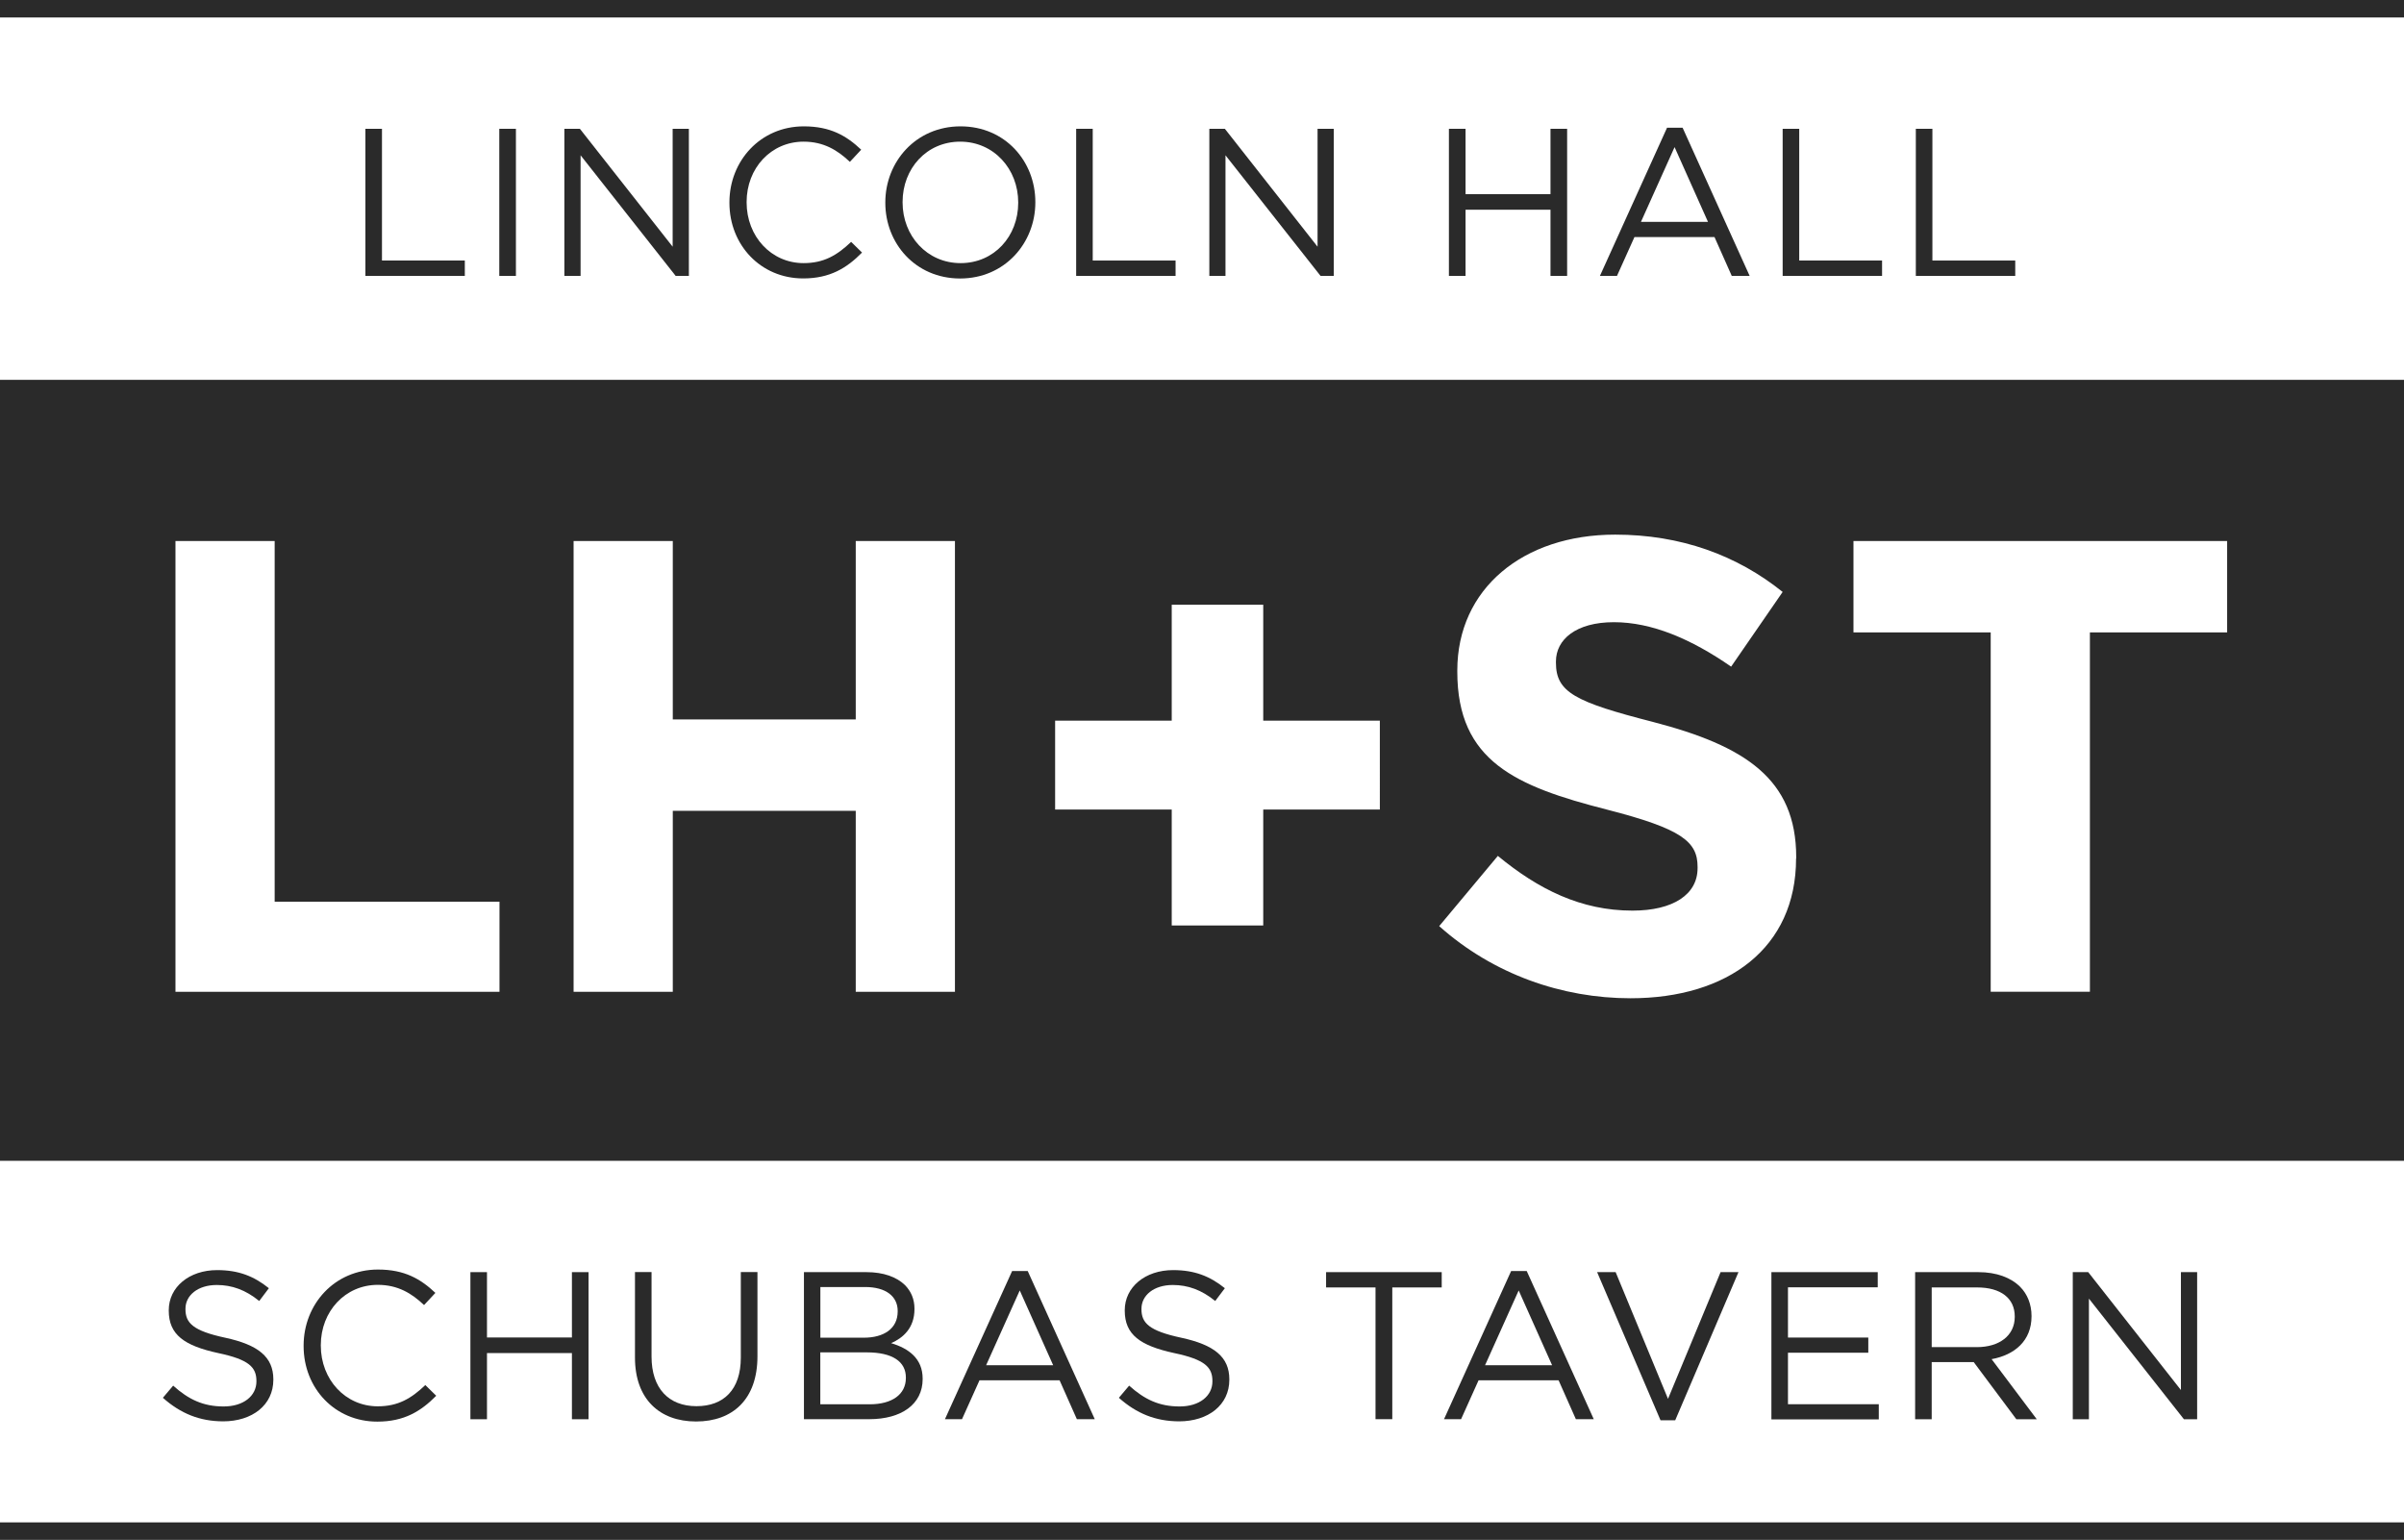 <svg class="logo-img" version="1.1" id="Layer_1" xmlns="http://www.w3.org/2000/svg" xmlns:xlink="http://www.w3.org/1999/xlink" x="0px" y="0px" viewBox="0 0 343.88 220.35" style="enable-background:new 0 0 343.88 220.35;" xml:space="preserve" width="343.88" height="220.35"><style type="text/css">.st-lh-st-logo{fill:#2A2A2A;}</style><g><path class="st-lh-st-logo" d="M0,54.35V166.1h343.88V54.35H0z M71.46,141.92H25.1V77.41h14.19v51.61h32.16V141.92z M136.6,141.92h-14.19v-25.9H96.24v25.9H82.05V77.41h14.19v25.53h26.17V77.41h14.19V141.92z M197.38,115.84H180.7v16.59h-13.09v-16.59h-16.68v-12.72h16.68V86.53h13.09v16.59h16.68V115.84z M256.92,122.84c0,12.81-9.77,20-23.68,20c-9.77,0-19.63-3.41-27.37-10.32l8.39-10.05c5.81,4.79,11.89,7.83,19.26,7.83c5.81,0,9.31-2.3,9.31-6.08v-0.18c0-3.59-2.21-5.44-12.99-8.2c-12.99-3.32-21.38-6.91-21.38-19.72v-0.18c0-11.7,9.4-19.44,22.58-19.44c9.4,0,17.42,2.95,23.96,8.2l-7.37,10.69c-5.71-3.96-11.34-6.36-16.77-6.36c-5.44,0-8.29,2.49-8.29,5.62v0.18c0,4.24,2.76,5.62,13.91,8.48c13.09,3.41,20.46,8.11,20.46,19.35V122.84z M318.58,90.49h-19.63v51.42h-14.19V90.49h-19.63V77.41h53.45V90.49z"></path><g><path class="st-lh-st-logo" d="M52.27,18.43h2.37v18.85h11.85v2.2H52.27V18.43z"></path><path class="st-lh-st-logo" d="M71.42,18.43h2.38v21.05h-2.38V18.43z"></path><path class="st-lh-st-logo" d="M80.73,18.43h2.22L96.22,35.3V18.43h2.32v21.05h-1.89L83.05,22.22v17.26h-2.32V18.43z"></path><path class="st-lh-st-logo" d="M104.34,29.02v-0.06c0-5.95,4.45-10.88,10.64-10.88c3.82,0,6.1,1.35,8.21,3.34l-1.62,1.74c-1.77-1.68-3.76-2.89-6.62-2.89c-4.66,0-8.15,3.79-8.15,8.63v0.06c0,4.87,3.52,8.69,8.15,8.69c2.89,0,4.78-1.11,6.8-3.04l1.56,1.53c-2.2,2.23-4.6,3.7-8.42,3.7C108.82,39.84,104.34,35.06,104.34,29.02z"></path><path class="st-lh-st-logo" d="M126.64,29.02v-0.06c0-5.8,4.36-10.88,10.76-10.88s10.7,5.02,10.7,10.82v0.06c0,5.8-4.36,10.89-10.77,10.89C130.94,39.84,126.64,34.82,126.64,29.02z M145.65,29.02v-0.06c0-4.78-3.49-8.69-8.3-8.69c-4.81,0-8.24,3.85-8.24,8.63v0.06c0,4.78,3.49,8.69,8.3,8.69S145.65,33.8,145.65,29.02z"></path><path class="st-lh-st-logo" d="M153.94,18.43h2.37v18.85h11.85v2.2h-14.22V18.43z"></path><path class="st-lh-st-logo" d="M172.99,18.43h2.22l13.26,16.87V18.43h2.32v21.05h-1.89L175.3,22.22v17.26h-2.31V18.43z"></path><path class="st-lh-st-logo" d="M207.26,18.43h2.38v9.35h12.15v-9.35h2.38v21.05h-2.38v-9.47h-12.15v9.47h-2.38V18.43z"></path><path class="st-lh-st-logo" d="M238.46,18.28h2.23l9.59,21.2h-2.56l-2.47-5.56H233.8l-2.5,5.56h-2.44L238.46,18.28z M244.32,31.75l-4.78-10.7l-4.81,10.7H244.32z"></path><path class="st-lh-st-logo" d="M255,18.43h2.37v18.85h11.85v2.2H255V18.43z"></path><path class="st-lh-st-logo" d="M274.04,18.43h2.38v18.85h11.85v2.2h-14.22V18.43z"></path></g><g><path class="st-lh-st-logo" d="M23.3,200.01l1.47-1.74c2.2,1.98,4.3,2.98,7.22,2.98c2.83,0,4.69-1.5,4.69-3.58v-0.06c0-1.96-1.05-3.07-5.47-4c-4.84-1.05-7.07-2.62-7.07-6.07v-0.06c0-3.31,2.92-5.74,6.92-5.74c3.07,0,5.26,0.87,7.4,2.59l-1.38,1.83c-1.95-1.59-3.91-2.29-6.07-2.29c-2.74,0-4.48,1.5-4.48,3.4v0.06c0,1.98,1.08,3.1,5.71,4.09c4.69,1.02,6.86,2.74,6.86,5.95v0.06c0,3.61-3.01,5.95-7.19,5.95C28.56,203.37,25.83,202.26,23.3,200.01z"></path><path class="st-lh-st-logo" d="M43.43,192.61v-0.06c0-5.95,4.45-10.89,10.64-10.89c3.82,0,6.1,1.35,8.21,3.34l-1.62,1.74c-1.77-1.68-3.76-2.89-6.62-2.89c-4.66,0-8.15,3.79-8.15,8.63v0.06c0,4.87,3.52,8.69,8.15,8.69c2.89,0,4.78-1.11,6.8-3.04l1.56,1.53c-2.2,2.23-4.6,3.7-8.42,3.7C47.91,203.43,43.43,198.65,43.43,192.61z"></path><path class="st-lh-st-logo" d="M67.29,182.03h2.37v9.35h12.15v-9.35h2.38v21.05h-2.38v-9.47H69.66v9.47h-2.37V182.03z"></path><path class="st-lh-st-logo" d="M90.83,194.26v-12.24h2.37v12.09c0,4.54,2.44,7.1,6.43,7.1c3.88,0,6.34-2.35,6.34-6.95v-12.24h2.38v12.06c0,6.13-3.52,9.32-8.78,9.32C94.38,203.4,90.83,200.22,90.83,194.26z"></path><path class="st-lh-st-logo" d="M115,182.03h8.96c2.41,0,4.3,0.69,5.5,1.86c0.87,0.9,1.35,2.01,1.35,3.37v0.06c0,2.74-1.68,4.15-3.34,4.87c2.5,0.75,4.51,2.19,4.51,5.08v0.06c0,3.61-3.04,5.74-7.64,5.74H115V182.03z M128.41,187.59c0-2.07-1.65-3.43-4.66-3.43h-6.4v7.25h6.22c2.86,0,4.84-1.29,4.84-3.76V187.59z M123.99,193.51h-6.65v7.43h7.07c3.19,0,5.17-1.41,5.17-3.76v-0.06C129.59,194.83,127.66,193.51,123.99,193.51z"></path><path class="st-lh-st-logo" d="M144.78,181.87h2.23l9.59,21.2h-2.56l-2.47-5.56h-11.46l-2.5,5.56h-2.44L144.78,181.87z M150.65,195.35l-4.78-10.7l-4.81,10.7H150.65z"></path><path class="st-lh-st-logo" d="M160.05,200.01l1.47-1.74c2.2,1.98,4.3,2.98,7.22,2.98c2.83,0,4.69-1.5,4.69-3.58v-0.06c0-1.96-1.05-3.07-5.47-4c-4.84-1.05-7.07-2.62-7.07-6.07v-0.06c0-3.31,2.92-5.74,6.92-5.74c3.07,0,5.26,0.87,7.4,2.59l-1.38,1.83c-1.95-1.59-3.91-2.29-6.07-2.29c-2.74,0-4.48,1.5-4.48,3.4v0.06c0,1.98,1.08,3.1,5.71,4.09c4.69,1.02,6.86,2.74,6.86,5.95v0.06c0,3.61-3.01,5.95-7.19,5.95C165.31,203.37,162.57,202.26,160.05,200.01z"></path><path class="st-lh-st-logo" d="M196.76,184.22h-7.07v-2.19h16.54v2.19h-7.07v18.85h-2.4V184.22z"></path><path class="st-lh-st-logo" d="M216.16,181.87h2.23l9.59,21.2h-2.56l-2.47-5.56H211.5l-2.5,5.56h-2.44L216.16,181.87z M222.02,195.35l-4.78-10.7l-4.81,10.7H222.02z"></path><path class="st-lh-st-logo" d="M228.46,182.03h2.65l7.49,18.13l7.52-18.13h2.56l-9.05,21.2h-2.1L228.46,182.03z"></path><path class="st-lh-st-logo" d="M253.39,182.03h15.21v2.17h-12.84v7.19h11.49v2.17h-11.49v7.37h12.99v2.17h-15.36V182.03z"></path><path class="st-lh-st-logo" d="M273.95,182.03H283c2.59,0,4.66,0.78,5.98,2.11c1.02,1.02,1.62,2.5,1.62,4.15v0.06c0,3.49-2.4,5.53-5.71,6.13l6.46,8.6h-2.92l-6.1-8.18h-6.01v8.18h-2.37V182.03z M282.79,192.76c3.16,0,5.41-1.62,5.41-4.33v-0.06c0-2.59-1.98-4.15-5.38-4.15h-6.5v8.54H282.79z"></path><path class="st-lh-st-logo" d="M296.49,182.03h2.22l13.26,16.87v-16.87h2.32v21.05h-1.89l-13.59-17.26v17.26h-2.31V182.03z"></path></g><g><rect class="st-lh-st-logo" width="343.88" height="2.5"></rect></g><g><rect y="217.84" class="st-lh-st-logo" width="343.88" height="2.5"></rect></g></g></svg>
